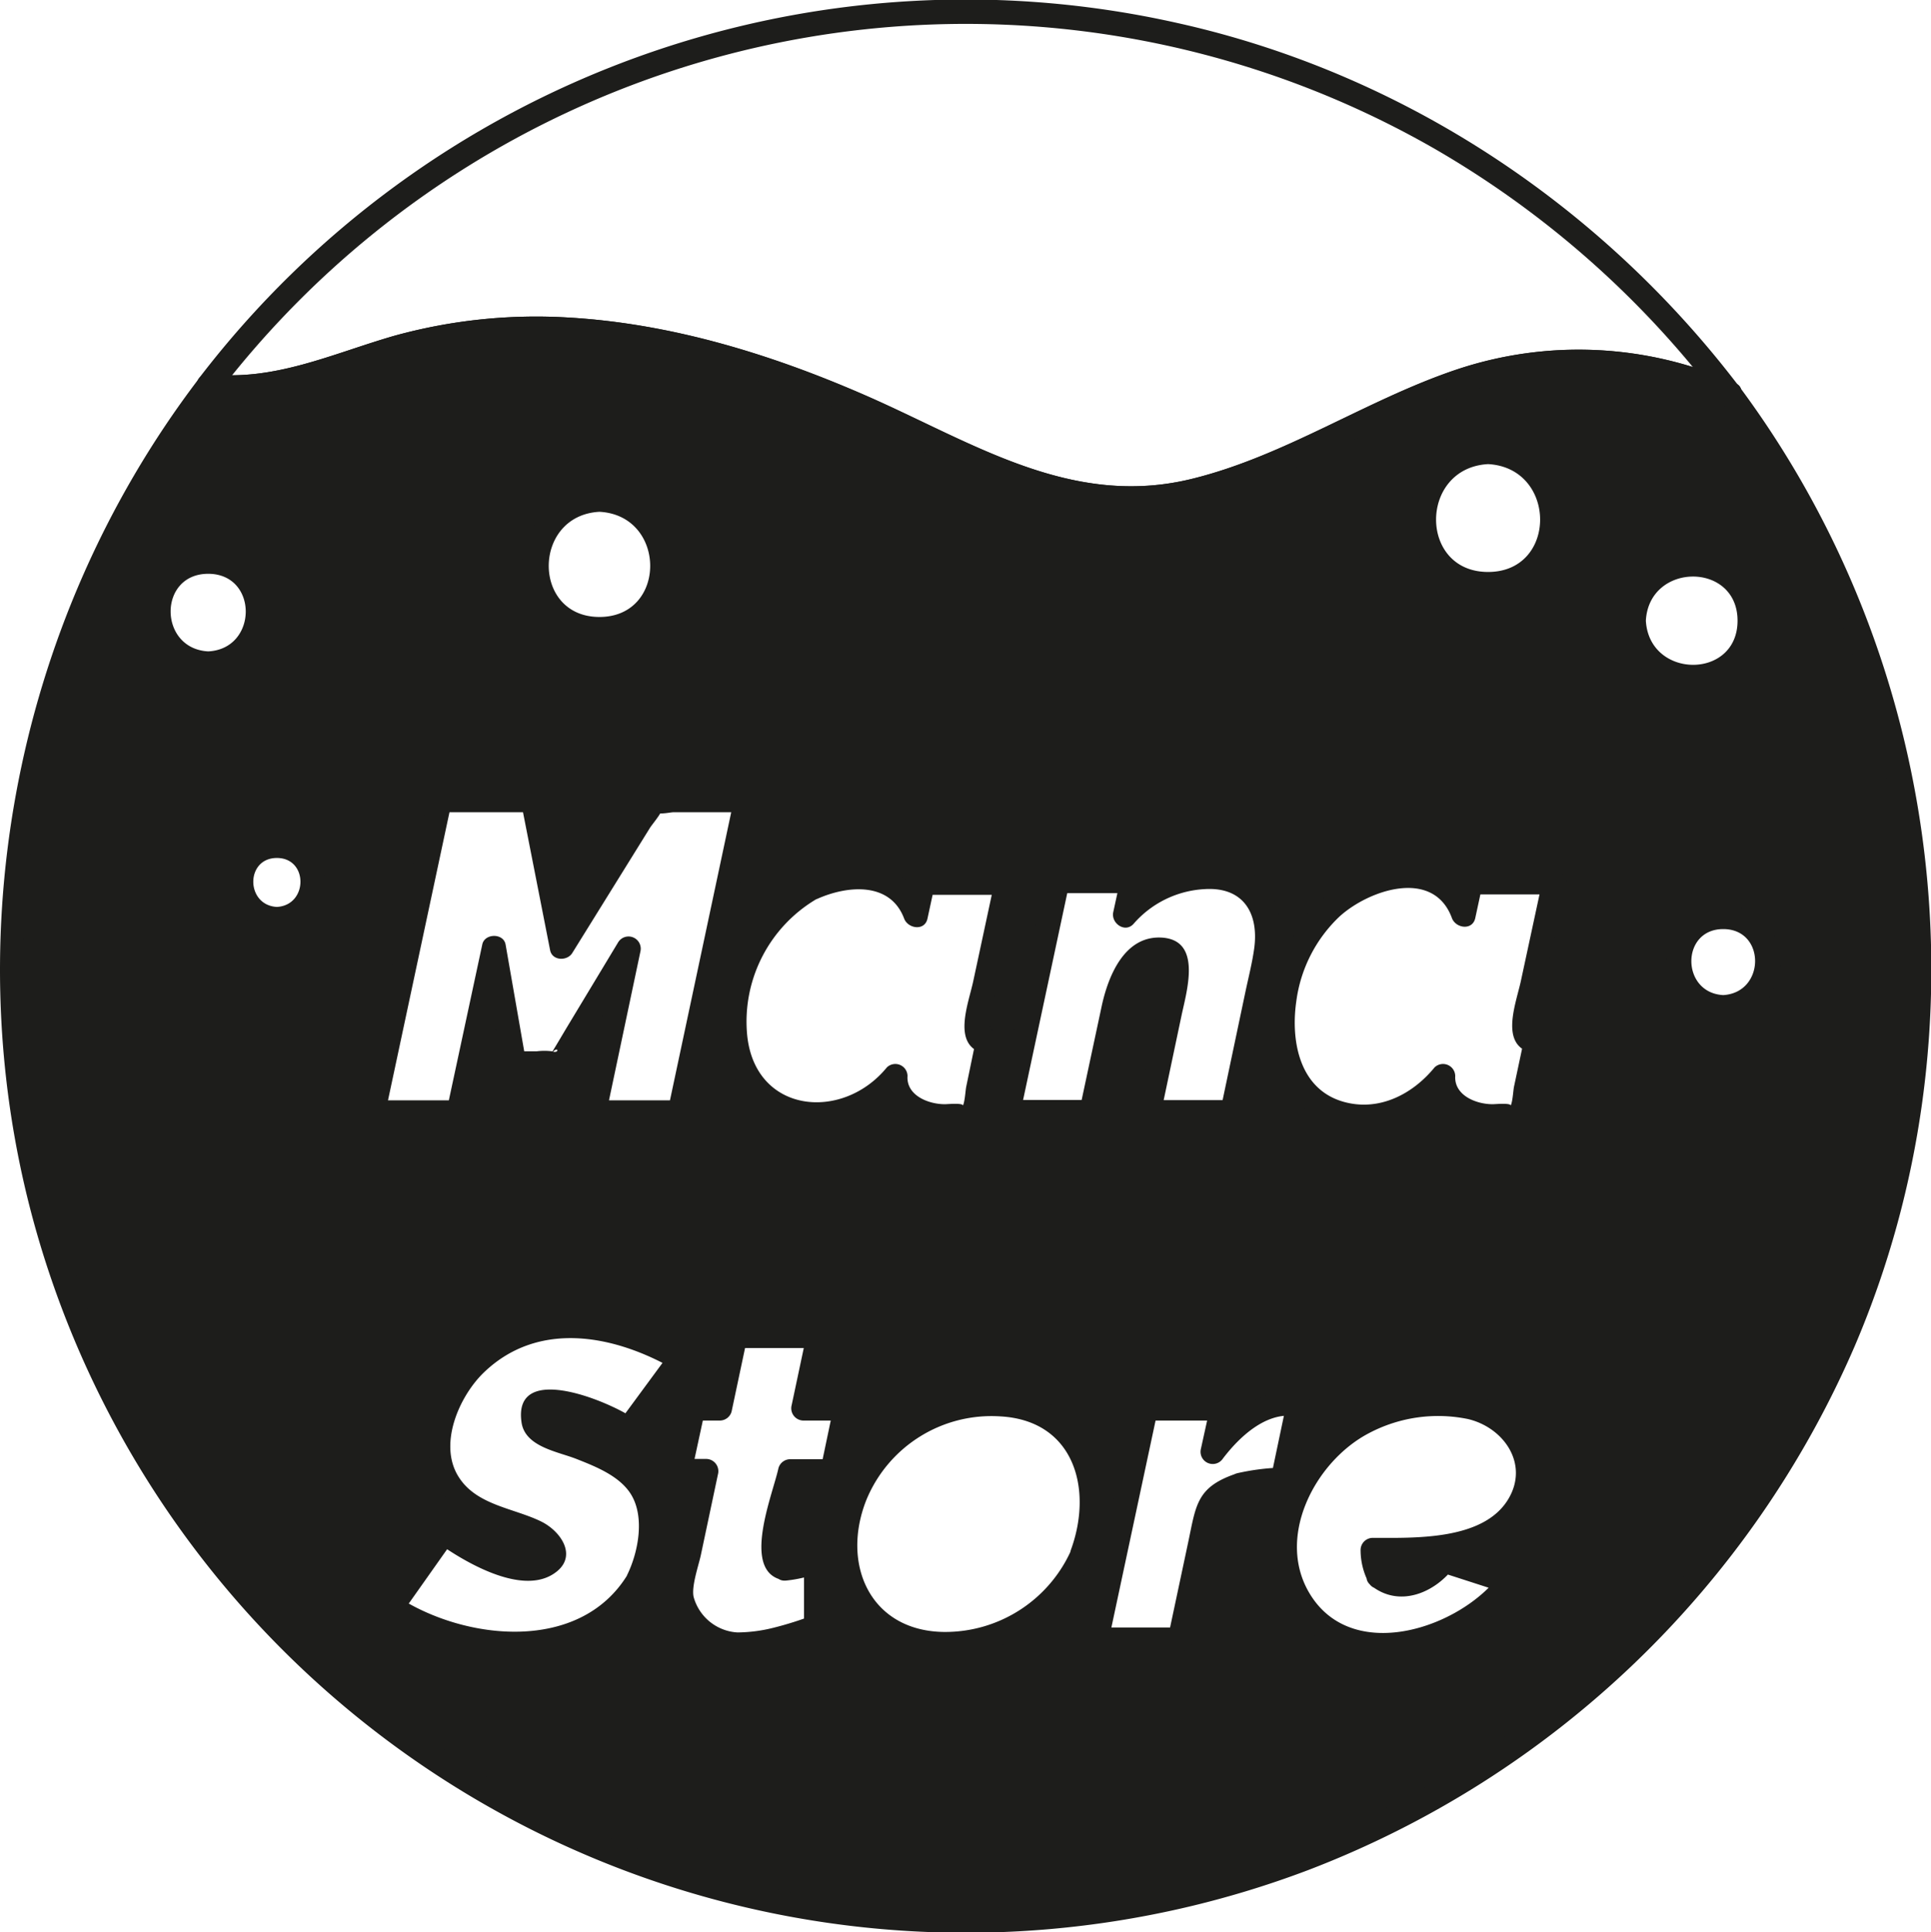 <svg xmlns="http://www.w3.org/2000/svg" viewBox="0 0 273.8 273.94"><defs><style>.cls-1{fill:#1d1d1b;}</style></defs><title>Resurs 2</title><g id="Lager_2" data-name="Lager 2"><g id="Lager_1-2" data-name="Lager 1"><path class="cls-1" d="M245.17,55.77a51.32,51.32,0,0,0-31.63-3.54c-19.63,4.21-36.81,20-56.82,18.53-10.1-.73-19.32-5.87-28.48-10.28-22.4-10.79-48-18-71.85-11.18-8.82,2.52-18.22,6.85-26.84,5.38a135.29,135.29,0,1,0,215.62,1.09ZM211,64.08a9.36,9.36,0,1,1-9.36,9.37A9.37,9.37,0,0,1,211,64.08Zm-61.11,60.82h10.66l-1.06,4.87a14.08,14.08,0,0,1,5.45-4.09,18.43,18.43,0,0,1,7.32-1.4,9.59,9.59,0,0,1,3.71.62,5.63,5.63,0,0,1,3.45,4.09,11.71,11.71,0,0,1,.31,2.7,15.85,15.85,0,0,1-.16,2.31c-.1.75-.21,1.46-.34,2.12l-4.55,21.56H162.88l3.92-18.45a8.12,8.12,0,0,0,.18-1.62,3.11,3.11,0,0,0-.71-2.27,2.33,2.33,0,0,0-1.71-.71,5.23,5.23,0,0,0-3,1.31,11.05,11.05,0,0,0-2.9,3.36l-3.92,18.38H142.94Zm-34.86,1a14.56,14.56,0,0,1,6.75-1.65,9,9,0,0,1,5.14,1.44,7,7,0,0,1,2.91,4.05l1-4.62h11.9l-4.17,19.45a7.79,7.79,0,0,0-.19,1.49c0,1,.56,1.58,1.69,1.62l-2.12,10a27.32,27.32,0,0,1-5,.62,8,8,0,0,1-4.43-1.06,4.12,4.12,0,0,1-1.62-3.74,4.81,4.81,0,0,1,.06-.93,13.59,13.59,0,0,1-5.21,4.36,14.13,14.13,0,0,1-6,1.37,11.87,11.87,0,0,1-4.89-1,10.42,10.42,0,0,1-3.65-2.71,12.09,12.09,0,0,1-2.27-4.18,17.66,17.66,0,0,1-.78-5.36,22.16,22.16,0,0,1,1.44-8,22.46,22.46,0,0,1,3.86-6.64A18.54,18.54,0,0,1,115.05,125.93ZM85,70.84A9.17,9.17,0,1,1,75.86,80,9.17,9.17,0,0,1,85,70.84ZM29.52,94.07a7.24,7.24,0,1,1,7.24-7.24A7.24,7.24,0,0,1,29.52,94.07Zm9.73,36.23a5.19,5.19,0,1,1,5.18-5.19A5.19,5.19,0,0,1,39.26,130.3Zm23-16.85H75.57l4.05,20.81,13-20.81H105.8l-9.41,44.25H84.23l4.92-23.3-9.84,16.39H72.89L70,134.38l-5,23.3H52.89Zm28.2,110.64a15.37,15.37,0,0,1-4.57,5.21,18.62,18.62,0,0,1-6.27,2.87,28,28,0,0,1-6.82.87,30.11,30.11,0,0,1-4.67-.38,33.47,33.47,0,0,1-4.62-1.05,35.86,35.86,0,0,1-4.3-1.62,23.62,23.62,0,0,1-3.74-2.12L63,217.26l1.56,1.12A19.56,19.56,0,0,0,67.32,220a24.38,24.38,0,0,0,3.7,1.43,14.62,14.62,0,0,0,4.31.62c1.41,0,2.3-.24,2.68-.71a2.5,2.5,0,0,0,.56-1.59,1.81,1.81,0,0,0-.68-1.4,7.25,7.25,0,0,0-1.81-1.09,25.07,25.07,0,0,0-2.58-1c-1-.31-2-.67-3-1.09a15.61,15.61,0,0,1-6.13-3.92,8.53,8.53,0,0,1-2-5.86A16.1,16.1,0,0,1,64,198a17.07,17.07,0,0,1,4.43-5.52A20,20,0,0,1,74.6,189a21.59,21.59,0,0,1,7-1.18,21,21,0,0,1,4.45.47,29.41,29.41,0,0,1,4.05,1.18,35,35,0,0,1,3.52,1.56c1.08.57,2,1.09,2.87,1.59l-7.36,10s-.36-.28-1-.72a21.13,21.13,0,0,0-2.34-1.4,21.49,21.49,0,0,0-3.24-1.34,11.72,11.72,0,0,0-3.67-.59,4.16,4.16,0,0,0-2.34.62,2.18,2.18,0,0,0-1,2c0,1,.6,1.69,1.81,2.18s2.8,1.1,4.79,1.81c1.5.59,2.86,1.19,4.09,1.81a13.53,13.53,0,0,1,3.18,2.18,8.5,8.5,0,0,1,2.05,2.92,10.16,10.16,0,0,1,.71,4A16.12,16.12,0,0,1,90.49,224.08Zm20.91-1.71a8.54,8.54,0,0,0,1.9-.27,19.14,19.14,0,0,0,2.4-.78v9.35a48.55,48.55,0,0,1-5.64,1.78,23.09,23.09,0,0,1-5.52.71,13.35,13.35,0,0,1-3.12-.35,6.93,6.93,0,0,1-2.53-1.15,5.42,5.42,0,0,1-1.68-2.06,7.24,7.24,0,0,1-.6-3.12c0-.46,0-.92.06-1.37a13.3,13.3,0,0,1,.25-1.49l3.18-15h-3.8l1.93-8.92h3.8l2.18-10.28h11.84l-2.18,10.28h6L118,208.6h-6l-2.31,10.84c0,.2-.07.4-.09.59s0,.37,0,.53C109.54,221.77,110.16,222.37,111.41,222.37Zm42.16-2.18a20,20,0,0,1-4.23,6.54,21.2,21.2,0,0,1-6.7,4.62,21.74,21.74,0,0,1-8.85,1.74,16.31,16.31,0,0,1-6.2-1.09,12.33,12.33,0,0,1-4.39-3,11.87,11.87,0,0,1-2.58-4.36,16.3,16.3,0,0,1-.84-5.23,20.51,20.51,0,0,1,5.67-14,20.57,20.57,0,0,1,6.66-4.61,21.75,21.75,0,0,1,8.92-1.75,16.23,16.23,0,0,1,6.2,1.09,12.41,12.41,0,0,1,4.4,3,11.9,11.9,0,0,1,2.58,4.33,16.19,16.19,0,0,1,.84,5.26A19.94,19.94,0,0,1,153.56,220.19Zm22.34-9.66a9.54,9.54,0,0,0-4.49,2.49l-4.11,19.45H155.46l7-32.78h10.84l-1.37,6.23a18.74,18.74,0,0,1,5.2-5.08,10.62,10.62,0,0,1,5.65-1.78h.93a1.22,1.22,0,0,1,.43.06l-2.24,10.66A23.27,23.27,0,0,0,175.9,210.53Zm19.66,13a3.8,3.8,0,0,0,3.09,1.09,6.79,6.79,0,0,0,6.1-3.36l9.28,3a17.69,17.69,0,0,1-3.33,3.62,23.19,23.19,0,0,1-4.31,2.8,22.67,22.67,0,0,1-4.88,1.81,21.68,21.68,0,0,1-5.11.62,16,16,0,0,1-5.79-1,12.59,12.59,0,0,1-4.46-2.8,12.27,12.27,0,0,1-2.83-4.36,15.57,15.57,0,0,1-1-5.74,18.54,18.54,0,0,1,1.69-7.84,20.22,20.22,0,0,1,4.61-6.42,21.6,21.6,0,0,1,6.88-4.3,22.92,22.92,0,0,1,8.45-1.56q6,0,9.31,2.52a8.3,8.3,0,0,1,3.34,7,9,9,0,0,1-5.08,8.35q-5.09,2.8-15,2.8h-1.81A6,6,0,0,0,195.56,223.52Zm22.21-75.81-2.12,10a27.23,27.23,0,0,1-5,.62,8,8,0,0,1-4.42-1.06,4.12,4.12,0,0,1-1.62-3.74,5.89,5.89,0,0,1,.05-.93,13.64,13.64,0,0,1-5.2,4.36,14.16,14.16,0,0,1-6,1.37,11.84,11.84,0,0,1-4.89-1,10.34,10.34,0,0,1-3.65-2.71,11.8,11.8,0,0,1-2.27-4.18,17.38,17.38,0,0,1-.78-5.36,22.69,22.69,0,0,1,5.3-14.64,18.51,18.51,0,0,1,5.64-4.52,14.63,14.63,0,0,1,6.76-1.65,9,9,0,0,1,5.14,1.44,7,7,0,0,1,2.9,4.05l1-4.62h11.9l-4.18,19.45a7.65,7.65,0,0,0-.18,1.49C216.1,147.14,216.66,147.67,217.78,147.72ZM231.66,88a8.2,8.2,0,1,1,8.21,8.19A8.21,8.21,0,0,1,231.66,88Zm12.68,54.79a6.4,6.4,0,1,1,6.39-6.39A6.4,6.4,0,0,1,244.34,142.8Z"/><path class="cls-1" d="M246,54.29a54.48,54.48,0,0,0-39.65-1.83C193.6,56.78,182.17,64.66,169,67.89c-17.21,4.23-31.24-5.27-46.37-11.87-13.3-5.8-27.43-10.15-42-11a75.53,75.53,0,0,0-24.7,2.58C47.26,50.09,38.77,54.16,29.55,53a1.73,1.73,0,0,0-1.48.85C1.67,88.62-6.9,134.74,5.75,176.62a137.06,137.06,0,0,0,179.69,88.53A138.23,138.23,0,0,0,263,190.81c19.08-44.65,12.58-97-16.31-135.91-1.3-1.76-4.29,0-3,1.73,32.63,44,35.67,104.59,6.56,151.13a134.75,134.75,0,0,1-122.38,62.49C79.7,267.06,36.18,237,15.78,193.31A133.59,133.59,0,0,1,18.54,75.09q2.24-4.27,4.78-8.36C25,64,27.07,59.47,29.59,57.46c2-1.6,6-.79,8.68-1.21a74.61,74.61,0,0,0,11-2.91C65.49,48.12,81,47.09,97.61,51.07c15.7,3.75,29.28,11.57,44.07,17.59,13.1,5.33,25.43,4.46,38.35-.86,13.18-5.43,25.69-13.71,40.25-14.79a51,51,0,0,1,24,4.25C246.31,58.13,248.06,55.17,246,54.29Z"/><path class="cls-1" d="M211,65.8c9.79.53,9.88,15.29,0,15.29s-9.79-14.76,0-15.29c2.2-.12,2.21-3.56,0-3.44-6,.32-11.08,4.82-11.08,11.08a11.07,11.07,0,0,0,22.13.51c.29-6.47-4.84-11.26-11.06-11.59C208.81,62.25,208.82,65.68,211,65.8Z"/><path class="cls-1" d="M149.91,126.63h10.66l-1.66-2.18-1.06,4.87c-.34,1.57,1.66,3,2.87,1.67a14.35,14.35,0,0,1,10-4.93c5.62-.39,7.85,3.47,7.09,8.58-.29,2-.8,4-1.21,5.93l-3.51,16.66,1.66-1.26H162.88l1.66,2.18,3-14.22c.75-3.52,2.9-10.62-2.77-11-5.37-.34-7.66,5.54-8.56,9.72l-3.11,14.56,1.66-1.26H142.94l1.66,2.18,7-32.78c.46-2.16-2.85-3.08-3.31-.91l-7,32.78a1.74,1.74,0,0,0,1.66,2.18h11.84a1.74,1.74,0,0,0,1.66-1.26l2.06-9.67c.54-2.54,1.11-11.44,5.06-11.78,2.66-.23,1.44,2.8,1.16,4.13l-1.43,6.7-2.06,9.7a1.74,1.74,0,0,0,1.66,2.18h11.84a1.74,1.74,0,0,0,1.66-1.26c1.51-7.17,3.2-14.33,4.54-21.54.92-4.93,1.08-11.17-4.47-13.36-6.17-2.44-14,.64-18.16,5.31l2.87,1.67,1.06-4.87a1.74,1.74,0,0,0-1.66-2.18H149.91A1.72,1.72,0,0,0,149.91,126.63Z"/><path class="cls-1" d="M115.92,127.42c4.23-1.88,10.3-2.45,12.28,2.81.55,1.45,2.93,1.8,3.31,0l1-4.62-1.66,1.26h11.9l-1.66-2.18L138,139.1c-.7,3.28-3.13,9.22,1.61,10.27l-1.2-2.11L137,154.08c-.12.57-.2,2.54-.61,2.88.85-.7-2.12-.4-2.41-.41-2.4,0-5.49-1.28-5.3-4a1.73,1.73,0,0,0-2.93-1.22c-6.35,7.78-18.88,6.53-19.83-4.83a20.18,20.18,0,0,1,10-19.12c1.92-1.09.19-4.06-1.73-3-9.22,5.23-14.83,17.87-10.35,28,4.55,10.32,18,9.07,24.3,1.33l-2.93-1.22c-.54,7.94,7.39,7.83,13.21,6.77a1.67,1.67,0,0,0,1.2-1.2l2.12-10a1.75,1.75,0,0,0-1.2-2.11c-1-.22,3.45-18.44,3.88-20.45a1.74,1.74,0,0,0-1.66-2.18h-11.9a1.74,1.74,0,0,0-1.66,1.26l-1,4.62h3.31c-2.84-7.56-10.78-7.78-17.32-4.87C112.17,125.35,113.92,128.31,115.92,127.42Z"/><path class="cls-1" d="M85,72.56c9.55.51,9.63,14.91,0,14.91s-9.55-14.4,0-14.91c2.2-.12,2.21-3.56,0-3.44-5.91.32-10.89,4.73-10.89,10.89a10.88,10.88,0,0,0,21.76.5c.29-6.36-4.75-11.06-10.86-11.39C82.82,69,82.83,72.44,85,72.56Z"/><path class="cls-1" d="M29.52,92.35c-7.07-.38-7.13-11,0-11s7.07,10.66,0,11c-2.2.12-2.21,3.56,0,3.44,4.85-.26,9-3.89,9-9a9,9,0,0,0-17.89-.39c-.23,5.22,3.92,9.08,8.94,9.35C31.73,95.91,31.73,92.47,29.52,92.35Z"/><path class="cls-1" d="M39.26,128.58c-4.44-.24-4.48-6.94,0-6.94s4.43,6.7,0,6.94c-2.2.12-2.21,3.56,0,3.44a6.91,6.91,0,1,0-6.89-7.19A7,7,0,0,0,39.26,132C41.47,132.13,41.46,128.7,39.26,128.58Z"/><path class="cls-1" d="M62.29,115.16H75.57l-1.66-1.26L78,134.71c.3,1.52,2.41,1.58,3.14.41l11-17.72c.36-.58,1.8-2.22,1.82-2.92,0,.1-1.41.3-1,.68s2.14,0,2.48,0H105.8L104.14,113l-9.41,44.25L96.39,156H84.23l1.66,2.18,4.92-23.3a1.73,1.73,0,0,0-3.14-1.32L80.53,145.4c-.89,1.48-1.77,3-2.67,4.44,1.26-2.05,1.66-.33.42-.79a8.76,8.76,0,0,0-2.18,0H72.89l1.66,1.26-2.86-16.39c-.29-1.67-3-1.61-3.31,0l-5,23.3L65,156H52.89l1.66,2.18L64,113.9c.46-2.16-2.85-3.08-3.31-.91l-9.4,44.25a1.74,1.74,0,0,0,1.66,2.18H65a1.74,1.74,0,0,0,1.66-1.26l5-23.3H68.37l2.86,16.39a1.73,1.73,0,0,0,1.66,1.26c1.83,0,5.22.73,6.88-.06,1.32-.63,1.94-2.32,2.67-3.52l8.2-13.66-3.14-1.32-4.92,23.3a1.74,1.74,0,0,0,1.66,2.18H96.39A1.74,1.74,0,0,0,98,158.14l9.41-44.25a1.74,1.74,0,0,0-1.66-2.18H94.65c-2.64,0-3.25.37-4.61,2.56l-11.89,19.1,3.14.41L77.23,113a1.73,1.73,0,0,0-1.66-1.26H62.29A1.72,1.72,0,0,0,62.29,115.16Z"/><path class="cls-1" d="M89,223.22c-6.76,11.15-23.05,9.41-32.64,3.16l.62,2.35,7.48-10.59-2.35.62c3.65,2.6,11.52,7.32,16.21,4.48,3.81-2.31,1.36-6.08-1.59-7.53-3.87-1.9-9.1-2.29-11.65-6.25-3-4.6,0-11.44,3.48-14.83,7.79-7.55,18.65-5.34,27.08-.48L95,191.78l-7.36,10,2.7-.35c-3-2.37-17.7-8.77-16.39.23.5,3.48,5.15,4.14,7.8,5.19s6.14,2.4,7.75,5.06c1.94,3.22,1,8.1-.52,11.27-1,2,2,3.72,3,1.73,2.58-5.25,3.28-12.53-1.26-16.94-2.2-2.13-5.21-3.35-8-4.44a14.3,14.3,0,0,1-2.69-1q-1.57,0-1.09-1.34-.39-1.79,1.64-.64c2.42-.1,5.51,1.78,7.39,3.28a1.76,1.76,0,0,0,2.7-.35l7.36-10a1.73,1.73,0,0,0-.62-2.35c-6.36-3.67-13.22-6-20.62-4.5-6.58,1.37-12.63,5.78-15,12.19-2.12,5.66-1.46,12,3.69,15.64A22.2,22.2,0,0,0,70,216.86c1.37.55,6.37,1.66,5.77,2.94-1.33,2.86-10.37-2.92-11.92-4a1.75,1.75,0,0,0-2.35.62L54,227a1.74,1.74,0,0,0,.62,2.35C65.87,236.67,84.23,237.73,92,225,93.13,223.05,90.16,221.33,89,223.22Z"/><path class="cls-1" d="M111.41,224.09a18,18,0,0,0,4.75-1.12L114,221.32v9.35l1.26-1.66a47.76,47.76,0,0,1-5.64,1.78,21.56,21.56,0,0,1-5.06.65,6.86,6.86,0,0,1-6.2-5c-.36-1.46.68-4.45,1-5.9l2.44-11.52a1.74,1.74,0,0,0-1.66-2.18h-3.8L98,209.06l1.93-8.92-1.66,1.26h3.8a1.74,1.74,0,0,0,1.66-1.26l2.18-10.28-1.66,1.26h11.84l-1.66-2.18-2.18,10.28a1.74,1.74,0,0,0,1.66,2.18h6l-1.66-2.18-1.87,8.92,1.66-1.26h-6a1.74,1.74,0,0,0-1.66,1.26c-.79,3.71-5.39,14.72.64,15.88,2.16.41,3.09-2.9.91-3.31-1.37-.26,1.47-10.31,1.76-11.65L112,210.32h6a1.74,1.74,0,0,0,1.66-1.26l1.87-8.92a1.74,1.74,0,0,0-1.66-2.18h-6l1.66,2.18,2.18-10.28a1.74,1.74,0,0,0-1.66-2.18H104.24a1.74,1.74,0,0,0-1.66,1.26l-2.18,10.28,1.66-1.26h-3.8a1.74,1.74,0,0,0-1.66,1.26l-1.93,8.92a1.74,1.74,0,0,0,1.66,2.18h3.8l-1.66-2.18c-1.11,5.23-2.52,10.47-3.3,15.76-2,13.34,12.56,11.52,21,8.41a1.78,1.78,0,0,0,1.26-1.66v-9.35a1.73,1.73,0,0,0-2.18-1.66,14.63,14.63,0,0,1-3.84,1C109.22,220.83,109.2,224.27,111.41,224.09Z"/><path class="cls-1" d="M152.08,219.32a19.57,19.57,0,0,1-18.3,12.05c-10.42-.17-14.56-9.63-10.93-18.73a19.18,19.18,0,0,1,19-11.83c10.43.58,13.16,10.23,10,18.91-.75,2.09,2.57,3,3.31.91,3.4-9.47.57-20.85-10.43-23a22.82,22.82,0,0,0-25.14,13.62c-3.51,8.8-1.12,19.94,8.85,22.83,10.75,3.11,22.16-3.2,26.55-13.08C155.94,219.05,153,217.3,152.08,219.32Z"/><path class="cls-1" d="M175.45,208.87c-5.73,1.89-5.84,4.38-6.94,9.62L165.64,232l1.66-1.26H155.46l1.66,2.18,7-32.78-1.66,1.26h10.84l-1.66-2.18-1.37,6.23a1.73,1.73,0,0,0,3.14,1.32c2.29-3,6.06-6.63,10.27-6l-1.2-2.11-2.24,10.66,1.66-1.26a32.78,32.78,0,0,0-6.44.8c-2.16.49-1.24,3.81.91,3.31a28.26,28.26,0,0,1,5.53-.68,1.75,1.75,0,0,0,1.66-1.26l2.24-10.66a1.74,1.74,0,0,0-1.2-2.11c-6-.89-10.74,3.14-14.15,7.58l3.14,1.32,1.37-6.23a1.74,1.74,0,0,0-1.66-2.18H162.44a1.74,1.74,0,0,0-1.66,1.26l-7,32.78a1.74,1.74,0,0,0,1.66,2.18H167.3a1.74,1.74,0,0,0,1.66-1.26l2.16-10.21,1.39-6.56c.59-2.8.68-2.93,3.86-4C178.45,211.5,177.56,208.18,175.45,208.87Z"/><path class="cls-1" d="M194.35,224.74c4,3.27,9.13,1.12,11.89-2.62l-1.94.79,9.28,3-1-2.52c-5.53,7.3-20.29,12.4-26.55,3.06-5.44-8.12.34-19.24,8.09-23.27a21,21,0,0,1,14-2c5.11,1.19,8.76,6.41,5.71,11.41-3.56,5.84-13.32,5.44-19.19,5.44a1.73,1.73,0,0,0-1.72,1.72,10,10,0,0,0,1.14,4.63c1.08,1.93,4,.2,3-1.73l-.67-2.9-1.72,1.72c8.73,0,23.72-.88,23.66-12.87-.07-13.12-17.57-12.83-26-8.41-9.85,5.19-16.3,19.84-8.29,29.36,8.44,10,24.67,4.5,31.45-4.45a1.73,1.73,0,0,0-1-2.52l-9.28-3a1.76,1.76,0,0,0-1.94.79c-1.2,1.63-4.42,3.62-6.49,1.92C195.08,220.92,192.63,223.34,194.35,224.74Z"/><path class="cls-1" d="M216.12,147.26l-1.45,6.82c-.12.57-.2,2.54-.61,2.88.85-.7-2.12-.4-2.41-.41-2.4,0-5.47-1.28-5.31-4a1.73,1.73,0,0,0-2.93-1.22c-3.12,3.82-7.9,6.3-12.93,4.87-6.27-1.79-7.47-8.67-6.68-14.2a20.16,20.16,0,0,1,6.07-12c4.12-3.81,13.37-7,16,.16.54,1.46,2.92,1.8,3.31,0l1-4.62-1.66,1.26h11.9l-1.66-2.18-3.1,14.4c-.7,3.28-3.12,9.21,1.61,10.27,2.15.48,3.07-2.83.91-3.31-1-.22,3.45-18.44,3.89-20.45a1.74,1.74,0,0,0-1.66-2.18h-11.9a1.74,1.74,0,0,0-1.66,1.26l-1,4.62h3.31c-2.41-6.48-9.12-8-15.29-5.76-7.13,2.54-12.08,9.72-13.39,17-1.18,6.55,0,14.49,6.44,17.94,6.57,3.55,14.4.79,18.87-4.68l-2.93-1.22c-.47,7.93,7.34,7.84,13.21,6.77a1.67,1.67,0,0,0,1.2-1.2l2.12-10C219.89,146,216.58,145.09,216.12,147.26Z"/><path class="cls-1" d="M233.37,88c.45-8.31,13-8.38,13,0s-12.52,8.3-13,0c-.12-2.2-3.56-2.21-3.44,0,.29,5.38,4.31,9.91,9.93,9.91a9.91,9.91,0,0,0,.45-19.81c-5.79-.26-10.07,4.34-10.37,9.9C229.82,90.22,233.26,90.22,233.37,88Z"/><path class="cls-1" d="M244.34,141.08c-6-.32-6.05-9.36,0-9.36s6,9,0,9.36c-2.2.12-2.21,3.56,0,3.44a8.12,8.12,0,1,0-8.1-8.46c-.2,4.73,3.57,8.21,8.1,8.46C246.55,144.64,246.54,141.2,244.34,141.08Z"/><path class="cls-1" d="M246,54.28a54.53,54.53,0,0,0-39.65-1.83C193.6,56.78,182.17,64.66,169,67.89c-17.21,4.23-31.25-5.27-46.37-11.87-13.3-5.8-27.43-10.15-42-11a75.56,75.56,0,0,0-24.7,2.58C47.26,50.09,38.77,54.15,29.55,53l1.22,2.93A133.58,133.58,0,0,1,203.43,21.1a135.66,135.66,0,0,1,40.25,35.54c1.32,1.74,4.31,0,3-1.73C227,29,198.76,10.32,166.89,3.25A136.91,136.91,0,0,0,28.34,53.46a1.75,1.75,0,0,0,1.22,2.93c7.12.92,13.89-1.16,20.6-3.33,7.45-2.41,14.76-4.3,22.64-4.63,15.55-.64,30.94,3.45,45.22,9.33,13.27,5.47,26.18,14.66,41,14.8,12.52.12,23.93-6,35-11.18,6.95-3.29,14.08-6.48,21.7-7.82a50.4,50.4,0,0,1,28.63,3.68C246.31,58.12,248.06,55.16,246,54.28Z"/></g></g></svg>